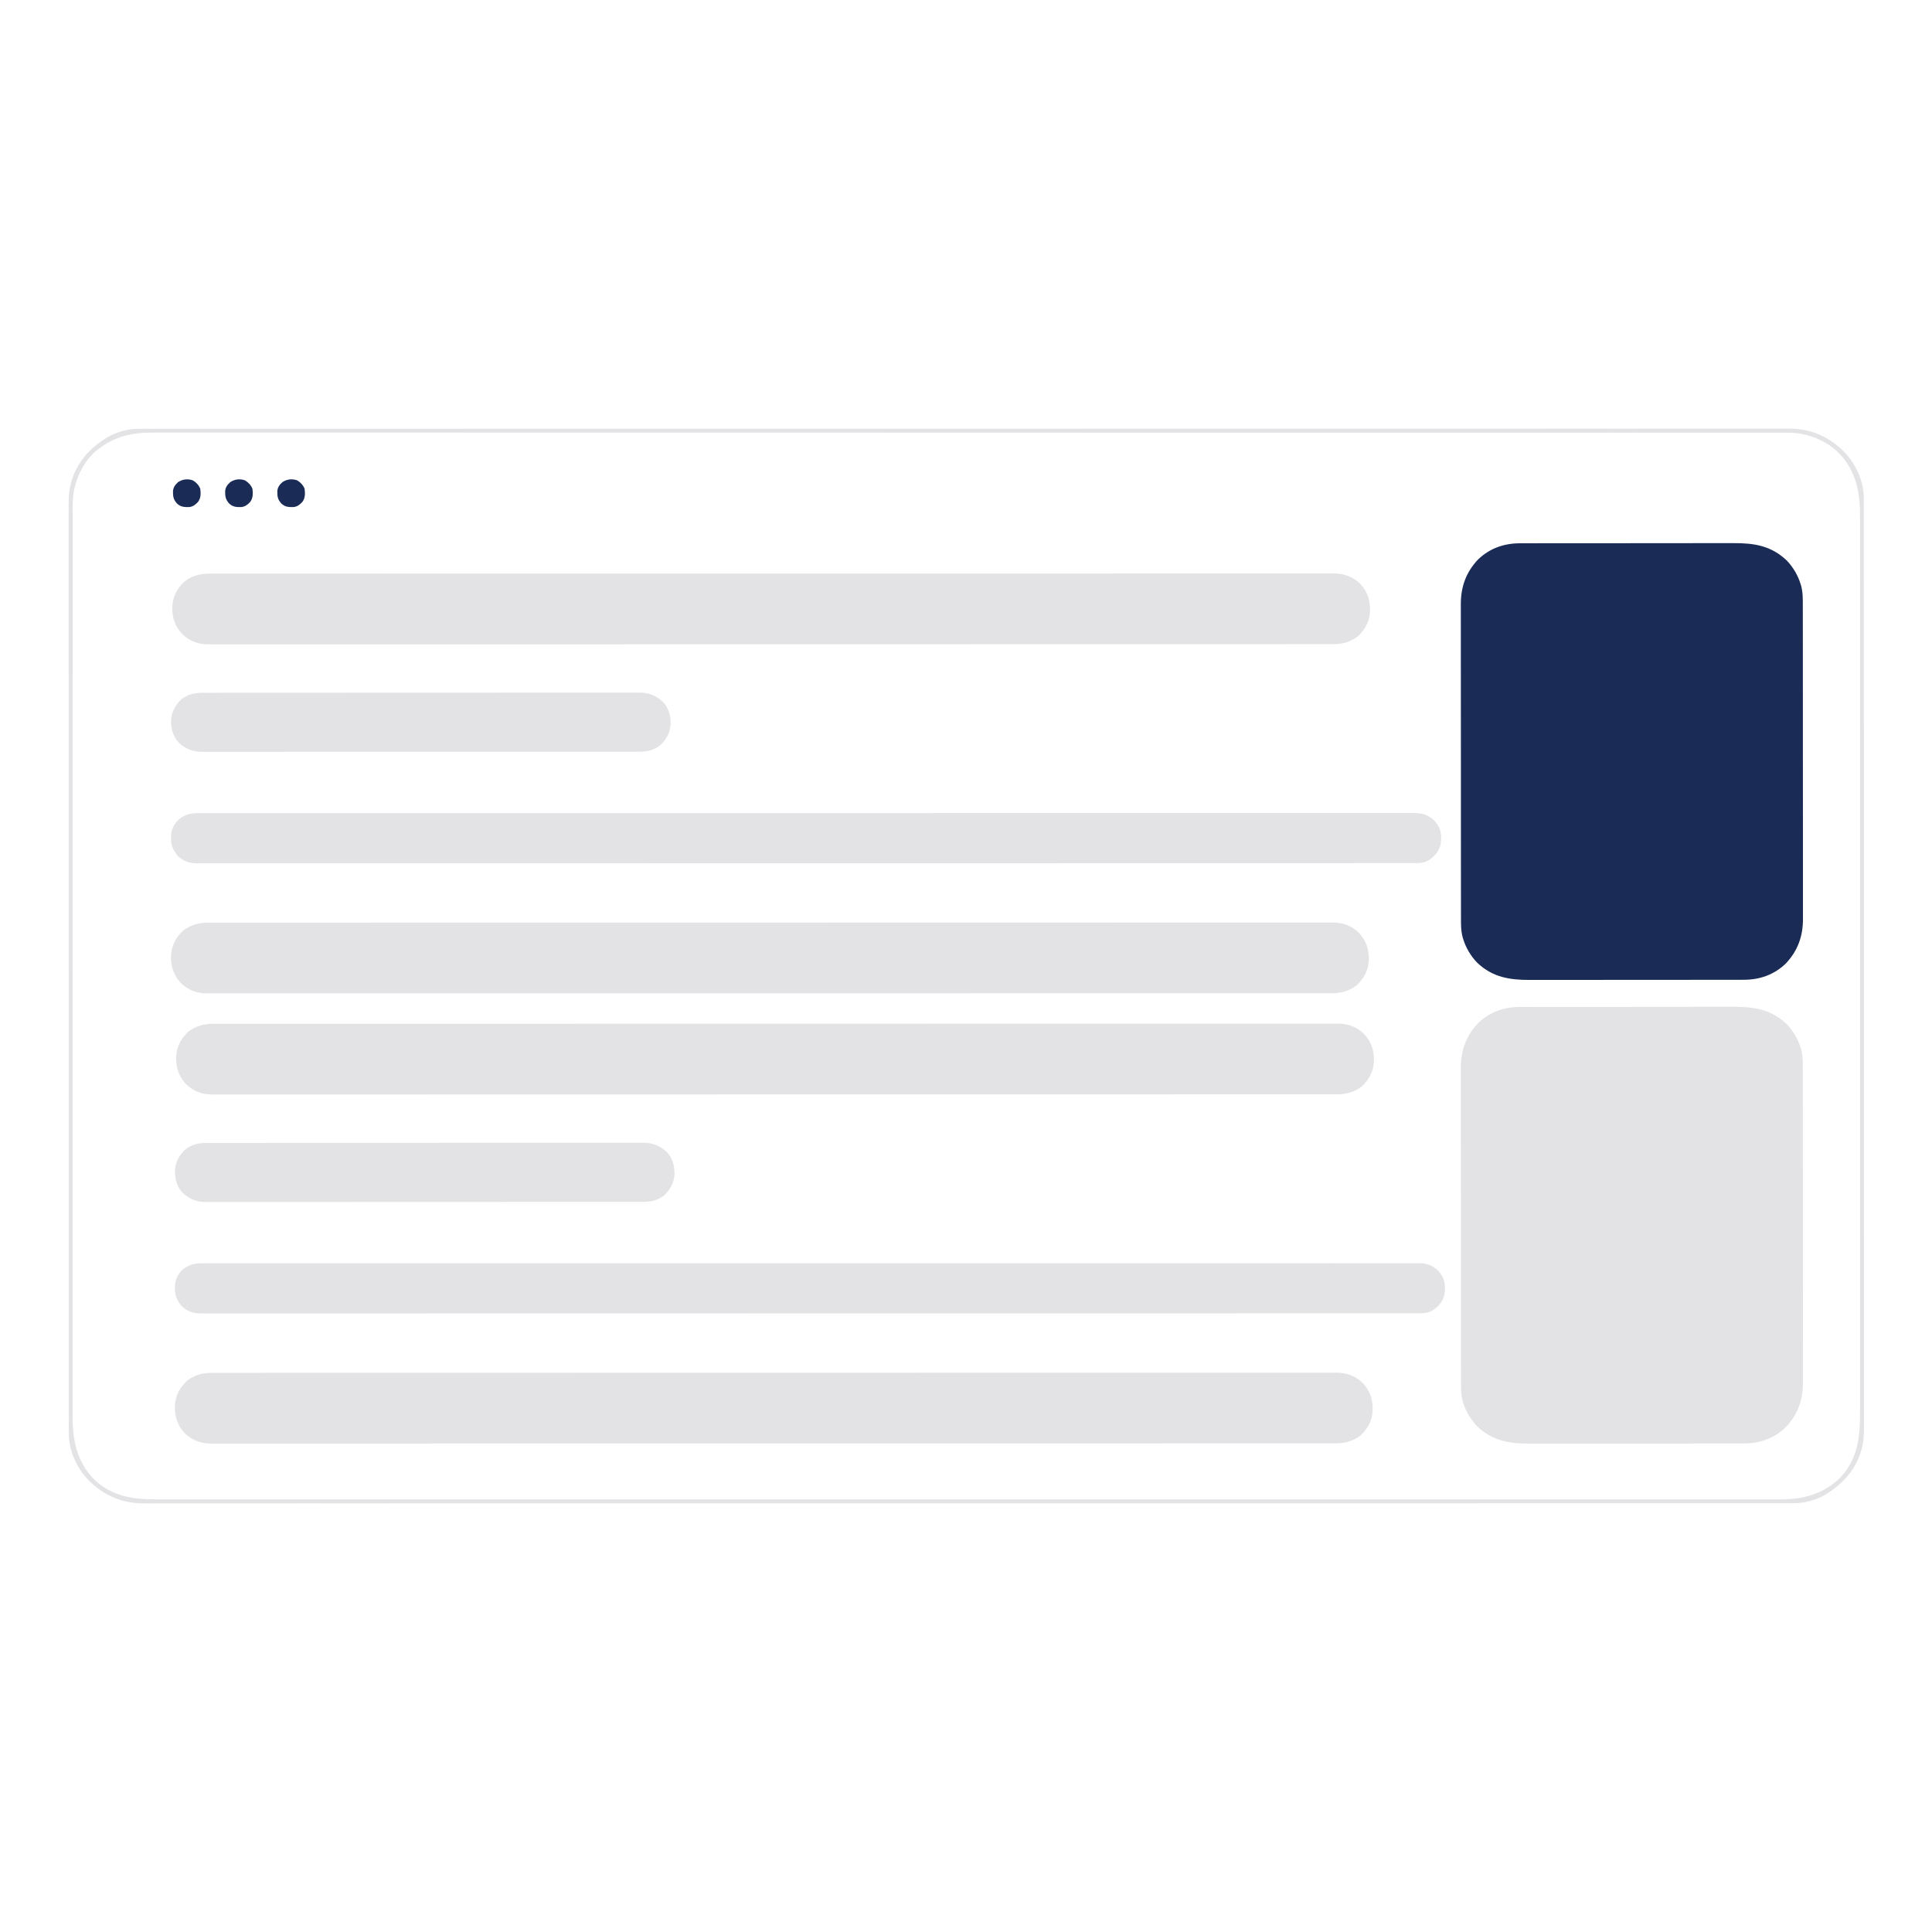<?xml version="1.0" encoding="UTF-8"?>
<svg version="1.1" xmlns="http://www.w3.org/2000/svg" width="3000" height="3000">
<path d="M0 0 C1.557 -0.005 3.114 -0.011 4.671 -0.018 C8.914 -0.035 13.158 -0.033 17.402 -0.027 C21.992 -0.024 26.583 -0.039 31.173 -0.051 C40.154 -0.072 49.135 -0.077 58.116 -0.075 C65.422 -0.074 72.727 -0.078 80.033 -0.085 C82.141 -0.087 84.25 -0.089 86.359 -0.091 C87.409 -0.092 88.459 -0.093 89.54 -0.094 C109.373 -0.113 129.206 -0.112 149.038 -0.105 C167.151 -0.1 185.262 -0.121 203.375 -0.154 C222.003 -0.188 240.632 -0.203 259.261 -0.198 C269.707 -0.196 280.153 -0.201 290.599 -0.226 C299.494 -0.247 308.388 -0.25 317.284 -0.232 C321.815 -0.223 326.345 -0.221 330.876 -0.242 C363.227 -0.381 389.518 3.727 413.769 26.828 C423.63 37.218 431.033 49.694 435.214 63.394 C435.468 64.216 435.721 65.037 435.982 65.883 C438.829 76.471 438.639 86.869 438.609 97.761 C438.614 99.924 438.62 102.087 438.627 104.25 C438.643 110.17 438.641 116.09 438.636 122.01 C438.633 128.404 438.648 134.798 438.66 141.192 C438.681 153.711 438.685 166.229 438.684 178.747 C438.682 188.926 438.686 199.105 438.694 209.284 C438.695 210.748 438.696 212.212 438.697 213.677 C438.697 214.404 438.698 215.131 438.698 215.88 C438.699 216.608 438.699 217.337 438.7 218.087 C438.7 218.817 438.701 219.546 438.701 220.298 C438.716 240.809 438.724 261.321 438.72 281.832 C438.719 282.605 438.719 283.378 438.719 284.174 C438.718 288.089 438.717 292.005 438.716 295.921 C438.716 296.699 438.716 297.476 438.716 298.277 C438.715 299.85 438.715 301.423 438.715 302.995 C438.709 327.454 438.724 351.912 438.756 376.371 C438.792 403.878 438.812 431.386 438.807 458.893 C438.806 461.83 438.806 464.766 438.805 467.702 C438.805 468.425 438.805 469.148 438.805 469.893 C438.804 480.781 438.816 491.668 438.835 502.555 C438.856 514.947 438.859 527.339 438.84 539.731 C438.831 546.048 438.83 552.365 438.851 558.682 C438.869 564.476 438.865 570.269 438.842 576.063 C438.838 578.148 438.842 580.234 438.856 582.319 C439.024 609.954 430.946 632.83 411.781 652.949 C393.578 670.225 371.281 677.887 346.428 677.789 C344.872 677.794 343.315 677.8 341.758 677.807 C337.514 677.824 333.27 677.821 329.027 677.816 C324.436 677.813 319.846 677.828 315.255 677.84 C306.274 677.861 297.293 677.866 288.312 677.864 C281.007 677.862 273.701 677.866 266.396 677.874 C264.287 677.876 262.178 677.878 260.069 677.88 C259.02 677.881 257.97 677.882 256.888 677.883 C237.055 677.902 217.223 677.901 197.39 677.894 C179.278 677.889 161.166 677.909 143.054 677.943 C124.425 677.976 105.796 677.991 87.168 677.987 C76.722 677.985 66.276 677.99 55.83 678.015 C46.935 678.036 38.04 678.039 29.145 678.02 C24.614 678.011 20.083 678.01 15.552 678.031 C-16.799 678.169 -43.09 674.062 -67.34 650.961 C-77.202 640.571 -84.604 628.095 -88.786 614.394 C-89.039 613.573 -89.293 612.752 -89.554 611.905 C-92.401 601.317 -92.211 590.92 -92.18 580.028 C-92.185 577.865 -92.191 575.702 -92.199 573.538 C-92.215 567.619 -92.213 561.699 -92.207 555.779 C-92.205 549.385 -92.219 542.991 -92.231 536.596 C-92.252 524.078 -92.257 511.56 -92.255 499.042 C-92.254 488.863 -92.258 478.684 -92.265 468.505 C-92.266 467.041 -92.267 465.576 -92.268 464.112 C-92.269 463.385 -92.269 462.658 -92.27 461.909 C-92.27 461.18 -92.271 460.452 -92.271 459.702 C-92.272 458.972 -92.272 458.242 -92.273 457.491 C-92.288 436.979 -92.296 416.468 -92.291 395.957 C-92.291 395.184 -92.291 394.411 -92.291 393.615 C-92.29 389.699 -92.289 385.784 -92.288 381.868 C-92.288 381.09 -92.288 380.313 -92.287 379.511 C-92.287 377.939 -92.287 376.366 -92.286 374.794 C-92.28 350.335 -92.296 325.876 -92.328 301.418 C-92.364 273.91 -92.383 246.403 -92.378 218.896 C-92.378 215.959 -92.377 213.023 -92.377 210.086 C-92.377 209.363 -92.377 208.64 -92.377 207.896 C-92.375 197.008 -92.387 186.121 -92.406 175.234 C-92.427 162.842 -92.431 150.45 -92.412 138.058 C-92.403 131.741 -92.401 125.424 -92.422 119.106 C-92.441 113.313 -92.436 107.52 -92.414 101.726 C-92.409 99.64 -92.414 97.555 -92.427 95.47 C-92.596 67.835 -84.518 44.959 -65.352 24.84 C-47.15 7.564 -24.853 -0.098 0 0 Z " fill="#E3E3E6" transform="translate(2360.786,1563.606)"/>
<path d="M0 0 C1.557 -0.005 3.114 -0.011 4.671 -0.018 C8.914 -0.035 13.158 -0.033 17.402 -0.027 C21.992 -0.024 26.583 -0.039 31.173 -0.051 C40.154 -0.072 49.135 -0.077 58.116 -0.075 C65.422 -0.074 72.727 -0.078 80.033 -0.085 C82.141 -0.087 84.25 -0.089 86.359 -0.091 C87.409 -0.092 88.459 -0.093 89.54 -0.094 C109.373 -0.113 129.206 -0.112 149.038 -0.105 C167.151 -0.1 185.262 -0.121 203.375 -0.154 C222.003 -0.188 240.632 -0.203 259.261 -0.198 C269.707 -0.196 280.153 -0.201 290.599 -0.226 C299.494 -0.247 308.388 -0.25 317.284 -0.232 C321.815 -0.223 326.345 -0.221 330.876 -0.242 C363.227 -0.381 389.518 3.727 413.769 26.828 C423.63 37.218 431.033 49.694 435.214 63.394 C435.468 64.216 435.721 65.037 435.982 65.883 C438.829 76.471 438.639 86.869 438.609 97.761 C438.614 99.924 438.62 102.087 438.627 104.25 C438.643 110.17 438.641 116.09 438.636 122.01 C438.633 128.404 438.648 134.798 438.66 141.192 C438.681 153.711 438.685 166.229 438.684 178.747 C438.682 188.926 438.686 199.105 438.694 209.284 C438.695 210.748 438.696 212.212 438.697 213.677 C438.697 214.404 438.698 215.131 438.698 215.88 C438.699 216.608 438.699 217.337 438.7 218.087 C438.7 218.817 438.701 219.546 438.701 220.298 C438.716 240.809 438.724 261.321 438.72 281.832 C438.719 282.605 438.719 283.378 438.719 284.174 C438.718 288.089 438.717 292.005 438.716 295.921 C438.716 296.699 438.716 297.476 438.716 298.277 C438.715 299.85 438.715 301.423 438.715 302.995 C438.709 327.454 438.724 351.912 438.756 376.371 C438.792 403.878 438.812 431.386 438.807 458.893 C438.806 461.83 438.806 464.766 438.805 467.702 C438.805 468.425 438.805 469.148 438.805 469.893 C438.804 480.781 438.816 491.668 438.835 502.555 C438.856 514.947 438.859 527.339 438.84 539.731 C438.831 546.048 438.83 552.365 438.851 558.682 C438.869 564.476 438.865 570.269 438.842 576.063 C438.838 578.148 438.842 580.234 438.856 582.319 C439.024 609.954 430.946 632.83 411.781 652.949 C393.578 670.225 371.281 677.887 346.428 677.789 C344.872 677.794 343.315 677.8 341.758 677.807 C337.514 677.824 333.27 677.821 329.027 677.816 C324.436 677.813 319.846 677.828 315.255 677.84 C306.274 677.861 297.293 677.866 288.312 677.864 C281.007 677.862 273.701 677.866 266.396 677.874 C264.287 677.876 262.178 677.878 260.069 677.88 C259.02 677.881 257.97 677.882 256.888 677.883 C237.055 677.902 217.223 677.901 197.39 677.894 C179.278 677.889 161.166 677.909 143.054 677.943 C124.425 677.976 105.796 677.991 87.168 677.987 C76.722 677.985 66.276 677.99 55.83 678.015 C46.935 678.036 38.04 678.039 29.145 678.02 C24.614 678.011 20.083 678.01 15.552 678.031 C-16.799 678.169 -43.09 674.062 -67.34 650.961 C-77.202 640.571 -84.604 628.095 -88.786 614.394 C-89.039 613.573 -89.293 612.752 -89.554 611.905 C-92.401 601.317 -92.211 590.92 -92.18 580.028 C-92.185 577.865 -92.191 575.702 -92.199 573.538 C-92.215 567.619 -92.213 561.699 -92.207 555.779 C-92.205 549.385 -92.219 542.991 -92.231 536.596 C-92.252 524.078 -92.257 511.56 -92.255 499.042 C-92.254 488.863 -92.258 478.684 -92.265 468.505 C-92.266 467.041 -92.267 465.576 -92.268 464.112 C-92.269 463.385 -92.269 462.658 -92.27 461.909 C-92.27 461.18 -92.271 460.452 -92.271 459.702 C-92.272 458.972 -92.272 458.242 -92.273 457.491 C-92.288 436.979 -92.296 416.468 -92.291 395.957 C-92.291 395.184 -92.291 394.411 -92.291 393.615 C-92.29 389.699 -92.289 385.784 -92.288 381.868 C-92.288 381.09 -92.288 380.313 -92.287 379.511 C-92.287 377.939 -92.287 376.366 -92.286 374.794 C-92.28 350.335 -92.296 325.876 -92.328 301.418 C-92.364 273.91 -92.383 246.403 -92.378 218.896 C-92.378 215.959 -92.377 213.023 -92.377 210.086 C-92.377 209.363 -92.377 208.64 -92.377 207.896 C-92.375 197.008 -92.387 186.121 -92.406 175.234 C-92.427 162.842 -92.431 150.45 -92.412 138.058 C-92.403 131.741 -92.401 125.424 -92.422 119.106 C-92.441 113.313 -92.436 107.52 -92.414 101.726 C-92.409 99.64 -92.414 97.555 -92.427 95.47 C-92.596 67.835 -84.518 44.959 -65.352 24.84 C-47.15 7.564 -24.853 -0.098 0 0 Z " fill="#1A2B56" transform="translate(2360.786,843.606)"/>
<path d="M0 0 C1.856 -0.005 1.856 -0.005 3.749 -0.009 C7.187 -0.016 10.625 -0.013 14.063 -0.007 C17.815 -0.002 21.568 -0.009 25.321 -0.015 C31.924 -0.023 38.528 -0.024 45.132 -0.019 C55.018 -0.013 64.904 -0.019 74.79 -0.026 C91.638 -0.039 108.486 -0.041 125.334 -0.039 C142.413 -0.037 159.491 -0.039 176.57 -0.046 C177.648 -0.047 178.726 -0.047 179.836 -0.048 C184.226 -0.05 188.616 -0.052 193.006 -0.054 C238.828 -0.074 284.65 -0.08 330.472 -0.081 C335.406 -0.081 340.34 -0.081 345.274 -0.082 C346.498 -0.082 347.723 -0.082 348.984 -0.082 C376.101 -0.082 403.219 -0.087 430.336 -0.092 C441.498 -0.094 452.66 -0.096 463.822 -0.098 C465.672 -0.098 465.672 -0.098 467.559 -0.099 C538.242 -0.111 608.926 -0.119 679.609 -0.119 C682.255 -0.118 684.901 -0.118 687.547 -0.118 C699.493 -0.118 711.439 -0.118 723.385 -0.118 C728.713 -0.118 734.04 -0.118 739.367 -0.118 C742.033 -0.118 744.7 -0.118 747.366 -0.118 C810.315 -0.117 873.263 -0.119 936.211 -0.138 C936.874 -0.138 937.536 -0.139 938.219 -0.139 C958.926 -0.145 979.632 -0.152 1000.339 -0.159 C1021.585 -0.166 1042.832 -0.173 1064.078 -0.179 C1065.387 -0.18 1066.695 -0.18 1068.043 -0.18 C1108.352 -0.193 1148.661 -0.2 1188.97 -0.203 C1190.235 -0.203 1191.5 -0.203 1192.804 -0.203 C1220.577 -0.205 1248.35 -0.205 1276.124 -0.205 C1286.061 -0.205 1295.998 -0.204 1305.936 -0.204 C1308.408 -0.204 1310.88 -0.204 1313.353 -0.204 C1352.77 -0.204 1392.187 -0.215 1431.604 -0.233 C1471.297 -0.25 1510.99 -0.254 1550.684 -0.241 C1556.166 -0.239 1561.648 -0.238 1567.13 -0.236 C1568.205 -0.236 1569.28 -0.235 1570.387 -0.235 C1587.419 -0.23 1604.451 -0.239 1621.483 -0.253 C1638.222 -0.267 1654.96 -0.267 1671.699 -0.251 C1681.518 -0.242 1691.337 -0.244 1701.156 -0.263 C1707.674 -0.274 1714.193 -0.27 1720.711 -0.255 C1724.408 -0.247 1728.105 -0.245 1731.802 -0.261 C1735.778 -0.277 1739.754 -0.263 1743.73 -0.246 C1745.429 -0.261 1745.429 -0.261 1747.163 -0.276 C1761.963 -0.143 1775.882 5.082 1786.491 15.503 C1798.078 27.75 1802.328 40.818 1802.149 57.51 C1801.612 73.362 1795.085 85.949 1783.69 96.89 C1771.876 106.16 1759.164 109.565 1744.357 109.506 C1743.12 109.509 1741.883 109.512 1740.608 109.515 C1737.17 109.522 1733.732 109.519 1730.294 109.513 C1726.542 109.508 1722.789 109.515 1719.036 109.521 C1712.433 109.529 1705.829 109.53 1699.225 109.525 C1689.339 109.519 1679.453 109.525 1669.567 109.532 C1652.719 109.545 1635.871 109.547 1619.023 109.545 C1601.944 109.543 1584.866 109.545 1567.787 109.552 C1566.709 109.553 1565.631 109.553 1564.521 109.554 C1560.131 109.556 1555.741 109.558 1551.351 109.56 C1505.529 109.58 1459.707 109.586 1413.885 109.587 C1408.951 109.587 1404.017 109.587 1399.083 109.588 C1397.859 109.588 1396.634 109.588 1395.373 109.588 C1368.256 109.588 1341.138 109.593 1314.021 109.598 C1302.859 109.6 1291.697 109.602 1280.535 109.604 C1278.685 109.604 1278.685 109.604 1276.798 109.605 C1206.115 109.617 1135.431 109.625 1064.748 109.625 C1062.102 109.624 1059.456 109.624 1056.81 109.624 C1044.864 109.624 1032.918 109.624 1020.972 109.624 C1015.644 109.624 1010.317 109.624 1004.99 109.624 C1002.323 109.624 999.657 109.624 996.991 109.624 C934.042 109.623 871.094 109.625 808.146 109.644 C807.483 109.644 806.821 109.645 806.138 109.645 C785.431 109.651 764.725 109.658 744.018 109.665 C722.772 109.672 701.525 109.679 680.279 109.685 C678.97 109.686 677.662 109.686 676.314 109.686 C636.005 109.699 595.696 109.706 555.387 109.709 C554.122 109.709 552.857 109.709 551.553 109.709 C523.78 109.711 496.007 109.711 468.233 109.711 C458.296 109.711 448.359 109.71 438.421 109.71 C435.949 109.71 433.477 109.71 431.004 109.71 C391.587 109.71 352.17 109.721 312.753 109.739 C273.06 109.756 233.367 109.76 193.673 109.747 C188.191 109.745 182.709 109.744 177.227 109.742 C176.152 109.742 175.077 109.741 173.97 109.741 C156.938 109.736 139.906 109.745 122.874 109.759 C106.135 109.773 89.397 109.773 72.658 109.757 C62.839 109.748 53.02 109.75 43.201 109.769 C36.683 109.78 30.164 109.776 23.646 109.761 C19.949 109.753 16.252 109.751 12.555 109.767 C8.579 109.783 4.603 109.769 0.627 109.752 C-1.072 109.767 -1.072 109.767 -2.806 109.782 C-17.606 109.649 -31.525 104.424 -42.134 94.003 C-53.721 81.756 -57.971 68.688 -57.792 51.996 C-57.255 36.144 -50.728 23.557 -39.333 12.616 C-27.519 3.346 -14.807 -0.059 0 0 Z " fill="#E3E3E6" transform="translate(329.322,2131.747)"/>
<path d="M0 0 C1.856 -0.005 1.856 -0.005 3.749 -0.009 C7.187 -0.016 10.625 -0.013 14.063 -0.007 C17.815 -0.002 21.568 -0.009 25.321 -0.015 C31.924 -0.023 38.528 -0.024 45.132 -0.019 C55.018 -0.013 64.904 -0.019 74.79 -0.026 C91.638 -0.039 108.486 -0.041 125.334 -0.039 C142.413 -0.037 159.491 -0.039 176.57 -0.046 C177.648 -0.047 178.726 -0.047 179.836 -0.048 C184.226 -0.05 188.616 -0.052 193.006 -0.054 C238.828 -0.074 284.65 -0.08 330.472 -0.081 C335.406 -0.081 340.34 -0.081 345.274 -0.082 C346.498 -0.082 347.723 -0.082 348.984 -0.082 C376.101 -0.082 403.219 -0.087 430.336 -0.092 C441.498 -0.094 452.66 -0.096 463.822 -0.098 C465.672 -0.098 465.672 -0.098 467.559 -0.099 C538.242 -0.111 608.926 -0.119 679.609 -0.119 C682.255 -0.118 684.901 -0.118 687.547 -0.118 C699.493 -0.118 711.439 -0.118 723.385 -0.118 C728.713 -0.118 734.04 -0.118 739.367 -0.118 C742.033 -0.118 744.7 -0.118 747.366 -0.118 C810.315 -0.117 873.263 -0.119 936.211 -0.138 C936.874 -0.138 937.536 -0.139 938.219 -0.139 C958.926 -0.145 979.632 -0.152 1000.339 -0.159 C1021.585 -0.166 1042.832 -0.173 1064.078 -0.179 C1065.387 -0.18 1066.695 -0.18 1068.043 -0.18 C1108.352 -0.193 1148.661 -0.2 1188.97 -0.203 C1190.235 -0.203 1191.5 -0.203 1192.804 -0.203 C1220.577 -0.205 1248.35 -0.205 1276.124 -0.205 C1286.061 -0.205 1295.998 -0.204 1305.936 -0.204 C1308.408 -0.204 1310.88 -0.204 1313.353 -0.204 C1352.77 -0.204 1392.187 -0.215 1431.604 -0.233 C1471.297 -0.25 1510.99 -0.254 1550.684 -0.241 C1556.166 -0.239 1561.648 -0.238 1567.13 -0.236 C1568.205 -0.236 1569.28 -0.235 1570.387 -0.235 C1587.419 -0.23 1604.451 -0.239 1621.483 -0.253 C1638.222 -0.267 1654.96 -0.267 1671.699 -0.251 C1681.518 -0.242 1691.337 -0.244 1701.156 -0.263 C1707.674 -0.274 1714.193 -0.27 1720.711 -0.255 C1724.408 -0.247 1728.105 -0.245 1731.802 -0.261 C1735.778 -0.277 1739.754 -0.263 1743.73 -0.246 C1745.429 -0.261 1745.429 -0.261 1747.163 -0.276 C1761.963 -0.143 1775.882 5.082 1786.491 15.503 C1798.078 27.75 1802.328 40.818 1802.149 57.51 C1801.612 73.362 1795.085 85.949 1783.69 96.89 C1771.876 106.16 1759.164 109.565 1744.357 109.506 C1743.12 109.509 1741.883 109.512 1740.608 109.515 C1737.17 109.522 1733.732 109.519 1730.294 109.513 C1726.542 109.508 1722.789 109.515 1719.036 109.521 C1712.433 109.529 1705.829 109.53 1699.225 109.525 C1689.339 109.519 1679.453 109.525 1669.567 109.532 C1652.719 109.545 1635.871 109.547 1619.023 109.545 C1601.944 109.543 1584.866 109.545 1567.787 109.552 C1566.709 109.553 1565.631 109.553 1564.521 109.554 C1560.131 109.556 1555.741 109.558 1551.351 109.56 C1505.529 109.58 1459.707 109.586 1413.885 109.587 C1408.951 109.587 1404.017 109.587 1399.083 109.588 C1397.859 109.588 1396.634 109.588 1395.373 109.588 C1368.256 109.588 1341.138 109.593 1314.021 109.598 C1302.859 109.6 1291.697 109.602 1280.535 109.604 C1278.685 109.604 1278.685 109.604 1276.798 109.605 C1206.115 109.617 1135.431 109.625 1064.748 109.625 C1062.102 109.624 1059.456 109.624 1056.81 109.624 C1044.864 109.624 1032.918 109.624 1020.972 109.624 C1015.644 109.624 1010.317 109.624 1004.99 109.624 C1002.323 109.624 999.657 109.624 996.991 109.624 C934.042 109.623 871.094 109.625 808.146 109.644 C807.483 109.644 806.821 109.645 806.138 109.645 C785.431 109.651 764.725 109.658 744.018 109.665 C722.772 109.672 701.525 109.679 680.279 109.685 C678.97 109.686 677.662 109.686 676.314 109.686 C636.005 109.699 595.696 109.706 555.387 109.709 C554.122 109.709 552.857 109.709 551.553 109.709 C523.78 109.711 496.007 109.711 468.233 109.711 C458.296 109.711 448.359 109.71 438.421 109.71 C435.949 109.71 433.477 109.71 431.004 109.71 C391.587 109.71 352.17 109.721 312.753 109.739 C273.06 109.756 233.367 109.76 193.673 109.747 C188.191 109.745 182.709 109.744 177.227 109.742 C176.152 109.742 175.077 109.741 173.97 109.741 C156.938 109.736 139.906 109.745 122.874 109.759 C106.135 109.773 89.397 109.773 72.658 109.757 C62.839 109.748 53.02 109.75 43.201 109.769 C36.683 109.78 30.164 109.776 23.646 109.761 C19.949 109.753 16.252 109.751 12.555 109.767 C8.579 109.783 4.603 109.769 0.627 109.752 C-1.072 109.767 -1.072 109.767 -2.806 109.782 C-17.606 109.649 -31.525 104.424 -42.134 94.003 C-53.721 81.756 -57.971 68.688 -57.792 51.996 C-57.255 36.144 -50.728 23.557 -39.333 12.616 C-27.519 3.346 -14.807 -0.059 0 0 Z " fill="#E3E3E6" transform="translate(331.322,1589.747)"/>
<path d="M0 0 C1.856 -0.005 1.856 -0.005 3.749 -0.009 C7.187 -0.016 10.625 -0.013 14.063 -0.007 C17.815 -0.002 21.568 -0.009 25.321 -0.015 C31.924 -0.023 38.528 -0.024 45.132 -0.019 C55.018 -0.013 64.904 -0.019 74.79 -0.026 C91.638 -0.039 108.486 -0.041 125.334 -0.039 C142.413 -0.037 159.491 -0.039 176.57 -0.046 C177.648 -0.047 178.726 -0.047 179.836 -0.048 C184.226 -0.05 188.616 -0.052 193.006 -0.054 C238.828 -0.074 284.65 -0.08 330.472 -0.081 C335.406 -0.081 340.34 -0.081 345.274 -0.082 C346.498 -0.082 347.723 -0.082 348.984 -0.082 C376.101 -0.082 403.219 -0.087 430.336 -0.092 C441.498 -0.094 452.66 -0.096 463.822 -0.098 C465.672 -0.098 465.672 -0.098 467.559 -0.099 C538.242 -0.111 608.926 -0.119 679.609 -0.119 C682.255 -0.118 684.901 -0.118 687.547 -0.118 C699.493 -0.118 711.439 -0.118 723.385 -0.118 C728.713 -0.118 734.04 -0.118 739.367 -0.118 C742.033 -0.118 744.7 -0.118 747.366 -0.118 C810.315 -0.117 873.263 -0.119 936.211 -0.138 C936.874 -0.138 937.536 -0.139 938.219 -0.139 C958.926 -0.145 979.632 -0.152 1000.339 -0.159 C1021.585 -0.166 1042.832 -0.173 1064.078 -0.179 C1065.387 -0.18 1066.695 -0.18 1068.043 -0.18 C1108.352 -0.193 1148.661 -0.2 1188.97 -0.203 C1190.235 -0.203 1191.5 -0.203 1192.804 -0.203 C1220.577 -0.205 1248.35 -0.205 1276.124 -0.205 C1286.061 -0.205 1295.998 -0.204 1305.936 -0.204 C1308.408 -0.204 1310.88 -0.204 1313.353 -0.204 C1352.77 -0.204 1392.187 -0.215 1431.604 -0.233 C1471.297 -0.25 1510.99 -0.254 1550.684 -0.241 C1556.166 -0.239 1561.648 -0.238 1567.13 -0.236 C1568.205 -0.236 1569.28 -0.235 1570.387 -0.235 C1587.419 -0.23 1604.451 -0.239 1621.483 -0.253 C1638.222 -0.267 1654.96 -0.267 1671.699 -0.251 C1681.518 -0.242 1691.337 -0.244 1701.156 -0.263 C1707.674 -0.274 1714.193 -0.27 1720.711 -0.255 C1724.408 -0.247 1728.105 -0.245 1731.802 -0.261 C1735.778 -0.277 1739.754 -0.263 1743.73 -0.246 C1745.429 -0.261 1745.429 -0.261 1747.163 -0.276 C1761.963 -0.143 1775.882 5.082 1786.491 15.503 C1798.078 27.75 1802.328 40.818 1802.149 57.51 C1801.612 73.362 1795.085 85.949 1783.69 96.89 C1771.876 106.16 1759.164 109.565 1744.357 109.506 C1743.12 109.509 1741.883 109.512 1740.608 109.515 C1737.17 109.522 1733.732 109.519 1730.294 109.513 C1726.542 109.508 1722.789 109.515 1719.036 109.521 C1712.433 109.529 1705.829 109.53 1699.225 109.525 C1689.339 109.519 1679.453 109.525 1669.567 109.532 C1652.719 109.545 1635.871 109.547 1619.023 109.545 C1601.944 109.543 1584.866 109.545 1567.787 109.552 C1566.709 109.553 1565.631 109.553 1564.521 109.554 C1560.131 109.556 1555.741 109.558 1551.351 109.56 C1505.529 109.58 1459.707 109.586 1413.885 109.587 C1408.951 109.587 1404.017 109.587 1399.083 109.588 C1397.859 109.588 1396.634 109.588 1395.373 109.588 C1368.256 109.588 1341.138 109.593 1314.021 109.598 C1302.859 109.6 1291.697 109.602 1280.535 109.604 C1278.685 109.604 1278.685 109.604 1276.798 109.605 C1206.115 109.617 1135.431 109.625 1064.748 109.625 C1062.102 109.624 1059.456 109.624 1056.81 109.624 C1044.864 109.624 1032.918 109.624 1020.972 109.624 C1015.644 109.624 1010.317 109.624 1004.99 109.624 C1002.323 109.624 999.657 109.624 996.991 109.624 C934.042 109.623 871.094 109.625 808.146 109.644 C807.483 109.644 806.821 109.645 806.138 109.645 C785.431 109.651 764.725 109.658 744.018 109.665 C722.772 109.672 701.525 109.679 680.279 109.685 C678.97 109.686 677.662 109.686 676.314 109.686 C636.005 109.699 595.696 109.706 555.387 109.709 C554.122 109.709 552.857 109.709 551.553 109.709 C523.78 109.711 496.007 109.711 468.233 109.711 C458.296 109.711 448.359 109.71 438.421 109.71 C435.949 109.71 433.477 109.71 431.004 109.71 C391.587 109.71 352.17 109.721 312.753 109.739 C273.06 109.756 233.367 109.76 193.673 109.747 C188.191 109.745 182.709 109.744 177.227 109.742 C176.152 109.742 175.077 109.741 173.97 109.741 C156.938 109.736 139.906 109.745 122.874 109.759 C106.135 109.773 89.397 109.773 72.658 109.757 C62.839 109.748 53.02 109.75 43.201 109.769 C36.683 109.78 30.164 109.776 23.646 109.761 C19.949 109.753 16.252 109.751 12.555 109.767 C8.579 109.783 4.603 109.769 0.627 109.752 C-1.072 109.767 -1.072 109.767 -2.806 109.782 C-17.606 109.649 -31.525 104.424 -42.134 94.003 C-53.721 81.756 -57.971 68.688 -57.792 51.996 C-57.255 36.144 -50.728 23.557 -39.333 12.616 C-27.519 3.346 -14.807 -0.059 0 0 Z " fill="#E3E3E6" transform="translate(323.322,1432.747)"/>
<path d="M0 0 C1.856 -0.005 1.856 -0.005 3.749 -0.009 C7.187 -0.016 10.625 -0.013 14.063 -0.007 C17.815 -0.002 21.568 -0.009 25.321 -0.015 C31.924 -0.023 38.528 -0.024 45.132 -0.019 C55.018 -0.013 64.904 -0.019 74.79 -0.026 C91.638 -0.039 108.486 -0.041 125.334 -0.039 C142.413 -0.037 159.491 -0.039 176.57 -0.046 C177.648 -0.047 178.726 -0.047 179.836 -0.048 C184.226 -0.05 188.616 -0.052 193.006 -0.054 C238.828 -0.074 284.65 -0.08 330.472 -0.081 C335.406 -0.081 340.34 -0.081 345.274 -0.082 C346.498 -0.082 347.723 -0.082 348.984 -0.082 C376.101 -0.082 403.219 -0.087 430.336 -0.092 C441.498 -0.094 452.66 -0.096 463.822 -0.098 C465.672 -0.098 465.672 -0.098 467.559 -0.099 C538.242 -0.111 608.926 -0.119 679.609 -0.119 C682.255 -0.118 684.901 -0.118 687.547 -0.118 C699.493 -0.118 711.439 -0.118 723.385 -0.118 C728.713 -0.118 734.04 -0.118 739.367 -0.118 C742.033 -0.118 744.7 -0.118 747.366 -0.118 C810.315 -0.117 873.263 -0.119 936.211 -0.138 C936.874 -0.138 937.536 -0.139 938.219 -0.139 C958.926 -0.145 979.632 -0.152 1000.339 -0.159 C1021.585 -0.166 1042.832 -0.173 1064.078 -0.179 C1065.387 -0.18 1066.695 -0.18 1068.043 -0.18 C1108.352 -0.193 1148.661 -0.2 1188.97 -0.203 C1190.235 -0.203 1191.5 -0.203 1192.804 -0.203 C1220.577 -0.205 1248.35 -0.205 1276.124 -0.205 C1286.061 -0.205 1295.998 -0.204 1305.936 -0.204 C1308.408 -0.204 1310.88 -0.204 1313.353 -0.204 C1352.77 -0.204 1392.187 -0.215 1431.604 -0.233 C1471.297 -0.25 1510.99 -0.254 1550.684 -0.241 C1556.166 -0.239 1561.648 -0.238 1567.13 -0.236 C1568.205 -0.236 1569.28 -0.235 1570.387 -0.235 C1587.419 -0.23 1604.451 -0.239 1621.483 -0.253 C1638.222 -0.267 1654.96 -0.267 1671.699 -0.251 C1681.518 -0.242 1691.337 -0.244 1701.156 -0.263 C1707.674 -0.274 1714.193 -0.27 1720.711 -0.255 C1724.408 -0.247 1728.105 -0.245 1731.802 -0.261 C1735.778 -0.277 1739.754 -0.263 1743.73 -0.246 C1745.429 -0.261 1745.429 -0.261 1747.163 -0.276 C1761.963 -0.143 1775.882 5.082 1786.491 15.503 C1798.078 27.75 1802.328 40.818 1802.149 57.51 C1801.612 73.362 1795.085 85.949 1783.69 96.89 C1771.876 106.16 1759.164 109.565 1744.357 109.506 C1743.12 109.509 1741.883 109.512 1740.608 109.515 C1737.17 109.522 1733.732 109.519 1730.294 109.513 C1726.542 109.508 1722.789 109.515 1719.036 109.521 C1712.433 109.529 1705.829 109.53 1699.225 109.525 C1689.339 109.519 1679.453 109.525 1669.567 109.532 C1652.719 109.545 1635.871 109.547 1619.023 109.545 C1601.944 109.543 1584.866 109.545 1567.787 109.552 C1566.709 109.553 1565.631 109.553 1564.521 109.554 C1560.131 109.556 1555.741 109.558 1551.351 109.56 C1505.529 109.58 1459.707 109.586 1413.885 109.587 C1408.951 109.587 1404.017 109.587 1399.083 109.588 C1397.859 109.588 1396.634 109.588 1395.373 109.588 C1368.256 109.588 1341.138 109.593 1314.021 109.598 C1302.859 109.6 1291.697 109.602 1280.535 109.604 C1278.685 109.604 1278.685 109.604 1276.798 109.605 C1206.115 109.617 1135.431 109.625 1064.748 109.625 C1062.102 109.624 1059.456 109.624 1056.81 109.624 C1044.864 109.624 1032.918 109.624 1020.972 109.624 C1015.644 109.624 1010.317 109.624 1004.99 109.624 C1002.323 109.624 999.657 109.624 996.991 109.624 C934.042 109.623 871.094 109.625 808.146 109.644 C807.483 109.644 806.821 109.645 806.138 109.645 C785.431 109.651 764.725 109.658 744.018 109.665 C722.772 109.672 701.525 109.679 680.279 109.685 C678.97 109.686 677.662 109.686 676.314 109.686 C636.005 109.699 595.696 109.706 555.387 109.709 C554.122 109.709 552.857 109.709 551.553 109.709 C523.78 109.711 496.007 109.711 468.233 109.711 C458.296 109.711 448.359 109.71 438.421 109.71 C435.949 109.71 433.477 109.71 431.004 109.71 C391.587 109.71 352.17 109.721 312.753 109.739 C273.06 109.756 233.367 109.76 193.673 109.747 C188.191 109.745 182.709 109.744 177.227 109.742 C176.152 109.742 175.077 109.741 173.97 109.741 C156.938 109.736 139.906 109.745 122.874 109.759 C106.135 109.773 89.397 109.773 72.658 109.757 C62.839 109.748 53.02 109.75 43.201 109.769 C36.683 109.78 30.164 109.776 23.646 109.761 C19.949 109.753 16.252 109.751 12.555 109.767 C8.579 109.783 4.603 109.769 0.627 109.752 C-1.072 109.767 -1.072 109.767 -2.806 109.782 C-17.606 109.649 -31.525 104.424 -42.134 94.003 C-53.721 81.756 -57.971 68.688 -57.792 51.996 C-57.255 36.144 -50.728 23.557 -39.333 12.616 C-27.519 3.346 -14.807 -0.059 0 0 Z " fill="#E3E3E6" transform="translate(325.322,890.747)"/>
<path d="M0 0 C1.351 -0.003 2.701 -0.008 4.052 -0.013 C7.767 -0.025 11.481 -0.018 15.196 -0.008 C19.251 0 23.306 -0.01 27.362 -0.017 C34.497 -0.028 41.633 -0.028 48.769 -0.02 C59.451 -0.009 70.133 -0.015 80.816 -0.024 C99.021 -0.04 117.226 -0.041 135.431 -0.034 C153.884 -0.028 172.338 -0.027 190.791 -0.035 C191.956 -0.036 193.121 -0.036 194.321 -0.037 C199.065 -0.039 203.808 -0.041 208.552 -0.043 C256.734 -0.064 304.916 -0.066 353.098 -0.061 C359.758 -0.06 366.418 -0.059 373.078 -0.059 C373.74 -0.059 374.401 -0.059 375.082 -0.058 C405.716 -0.055 436.35 -0.058 466.985 -0.063 C470.326 -0.063 473.667 -0.064 477.008 -0.064 C482.371 -0.065 487.734 -0.066 493.097 -0.067 C493.762 -0.067 494.427 -0.067 495.112 -0.067 C498.475 -0.067 501.838 -0.068 505.201 -0.068 C536.585 -0.073 567.969 -0.076 599.354 -0.079 C600.379 -0.079 600.379 -0.079 601.426 -0.079 C645.718 -0.082 690.009 -0.081 734.301 -0.076 C735.73 -0.076 737.159 -0.076 738.588 -0.076 C754.362 -0.074 770.136 -0.073 785.91 -0.071 C786.978 -0.071 786.978 -0.071 788.068 -0.071 C790.226 -0.07 792.385 -0.07 794.544 -0.07 C795.256 -0.07 795.969 -0.07 796.703 -0.07 C800.304 -0.069 803.904 -0.069 807.505 -0.068 C879.134 -0.06 950.763 -0.058 1078.678 -0.089 C1102.357 -0.095 1126.035 -0.101 1149.714 -0.107 C1150.774 -0.107 1150.774 -0.107 1151.856 -0.107 C1196.123 -0.118 1240.389 -0.124 1284.656 -0.124 C1285.339 -0.124 1286.023 -0.124 1286.727 -0.124 C1317.422 -0.125 1348.117 -0.124 1378.813 -0.121 C1389.548 -0.121 1400.284 -0.12 1411.02 -0.119 C1413.69 -0.119 1416.361 -0.119 1419.032 -0.119 C1449.667 -0.117 1480.301 -0.118 1510.936 -0.127 C1511.597 -0.127 1512.258 -0.128 1512.938 -0.128 C1524.228 -0.131 1535.518 -0.135 1546.807 -0.139 C1590.885 -0.153 1634.962 -0.153 1679.039 -0.135 C1683.769 -0.134 1688.499 -0.132 1693.229 -0.13 C1694.39 -0.13 1695.55 -0.129 1696.746 -0.129 C1715.152 -0.123 1733.558 -0.13 1751.964 -0.142 C1770.047 -0.154 1788.131 -0.152 1806.214 -0.135 C1816.826 -0.125 1827.437 -0.127 1838.048 -0.144 C1845.089 -0.154 1852.129 -0.15 1859.17 -0.134 C1863.165 -0.126 1867.16 -0.123 1871.156 -0.139 C1874.783 -0.153 1878.411 -0.148 1882.038 -0.129 C1883.946 -0.123 1885.855 -0.137 1887.763 -0.152 C1899.619 -0.052 1908.992 3.116 1917.641 11.377 C1919.977 13.884 1921.869 16.447 1923.641 19.377 C1924.262 20.398 1924.262 20.398 1924.895 21.44 C1929.408 30.497 1929.086 42.281 1926.794 51.955 C1922.706 62.763 1915.103 70.565 1904.641 75.377 C1897.997 77.852 1891.561 77.656 1884.531 77.63 C1883.183 77.632 1881.835 77.636 1880.487 77.639 C1876.77 77.648 1873.053 77.643 1869.337 77.637 C1865.282 77.633 1861.228 77.64 1857.174 77.645 C1850.038 77.653 1842.901 77.654 1835.764 77.65 C1825.08 77.643 1814.396 77.649 1803.712 77.656 C1785.505 77.669 1767.298 77.672 1749.091 77.669 C1730.633 77.667 1712.175 77.669 1693.718 77.677 C1691.971 77.677 1691.971 77.677 1690.188 77.678 C1685.445 77.68 1680.702 77.682 1675.958 77.684 C1626.44 77.704 1576.922 77.71 1527.404 77.711 C1522.74 77.711 1518.075 77.712 1513.411 77.712 C1512.075 77.712 1510.739 77.712 1509.403 77.712 C1479.432 77.713 1449.461 77.717 1419.49 77.722 C1412.802 77.723 1406.114 77.724 1399.426 77.725 C1398.431 77.726 1398.431 77.726 1397.415 77.726 C1393.385 77.726 1389.356 77.727 1385.326 77.728 C1383.308 77.728 1381.289 77.728 1379.27 77.729 C1347.884 77.734 1316.498 77.738 1285.111 77.742 C1284.086 77.742 1284.086 77.742 1283.039 77.742 C1239.456 77.747 1195.872 77.749 1152.289 77.749 C1150.145 77.749 1148.002 77.749 1145.859 77.749 C1130.801 77.748 1115.743 77.748 1100.685 77.748 C1096.367 77.748 1092.05 77.748 1087.732 77.748 C1084.131 77.748 1080.529 77.748 1076.928 77.748 C1008.904 77.747 940.88 77.75 872.856 77.768 C872.14 77.769 871.423 77.769 870.686 77.769 C848.308 77.775 825.931 77.782 803.554 77.789 C780.594 77.796 757.633 77.803 734.673 77.809 C733.966 77.81 733.259 77.81 732.53 77.81 C688.26 77.823 643.989 77.831 599.719 77.833 C598.693 77.833 598.693 77.833 597.647 77.833 C567.622 77.835 537.597 77.836 507.573 77.835 C495.494 77.835 483.415 77.835 471.336 77.835 C469.334 77.835 467.331 77.835 465.328 77.835 C434.69 77.834 404.051 77.837 373.413 77.849 C372.421 77.849 372.421 77.849 371.41 77.849 C360.119 77.854 348.827 77.858 337.536 77.863 C294.644 77.88 251.751 77.885 208.859 77.871 C202.936 77.87 197.013 77.868 191.091 77.866 C189.93 77.866 188.769 77.866 187.573 77.865 C169.164 77.861 150.755 77.869 132.346 77.884 C114.259 77.897 96.172 77.897 78.085 77.881 C67.472 77.872 56.859 77.875 46.246 77.893 C39.204 77.904 32.162 77.901 25.12 77.885 C21.124 77.877 17.128 77.875 13.132 77.891 C9.504 77.905 5.876 77.901 2.248 77.882 C0.339 77.877 -1.57 77.891 -3.479 77.906 C-15.191 77.808 -24.918 74.738 -33.359 66.377 C-40.452 57.917 -43.937 50.038 -43.796 39.002 C-43.784 37.747 -43.784 37.747 -43.771 36.466 C-43.481 25.854 -39.776 18.007 -32.359 10.377 C-22.239 1.748 -13.06 -0.075 0 0 Z " fill="#E3E3E6" transform="translate(315.359,1961.623)"/>
<path d="M0 0 C1.351 -0.003 2.701 -0.008 4.052 -0.013 C7.767 -0.025 11.481 -0.018 15.196 -0.008 C19.251 0 23.306 -0.01 27.362 -0.017 C34.497 -0.028 41.633 -0.028 48.769 -0.02 C59.451 -0.009 70.133 -0.015 80.816 -0.024 C99.021 -0.04 117.226 -0.041 135.431 -0.034 C153.884 -0.028 172.338 -0.027 190.791 -0.035 C191.956 -0.036 193.121 -0.036 194.321 -0.037 C199.065 -0.039 203.808 -0.041 208.552 -0.043 C256.734 -0.064 304.916 -0.066 353.098 -0.061 C359.758 -0.06 366.418 -0.059 373.078 -0.059 C373.74 -0.059 374.401 -0.059 375.082 -0.058 C405.716 -0.055 436.35 -0.058 466.985 -0.063 C470.326 -0.063 473.667 -0.064 477.008 -0.064 C482.371 -0.065 487.734 -0.066 493.097 -0.067 C493.762 -0.067 494.427 -0.067 495.112 -0.067 C498.475 -0.067 501.838 -0.068 505.201 -0.068 C536.585 -0.073 567.969 -0.076 599.354 -0.079 C600.379 -0.079 600.379 -0.079 601.426 -0.079 C645.718 -0.082 690.009 -0.081 734.301 -0.076 C735.73 -0.076 737.159 -0.076 738.588 -0.076 C754.362 -0.074 770.136 -0.073 785.91 -0.071 C786.978 -0.071 786.978 -0.071 788.068 -0.071 C790.226 -0.07 792.385 -0.07 794.544 -0.07 C795.256 -0.07 795.969 -0.07 796.703 -0.07 C800.304 -0.069 803.904 -0.069 807.505 -0.068 C879.134 -0.06 950.763 -0.058 1078.678 -0.089 C1102.357 -0.095 1126.035 -0.101 1149.714 -0.107 C1150.774 -0.107 1150.774 -0.107 1151.856 -0.107 C1196.123 -0.118 1240.389 -0.124 1284.656 -0.124 C1285.339 -0.124 1286.023 -0.124 1286.727 -0.124 C1317.422 -0.125 1348.117 -0.124 1378.813 -0.121 C1389.548 -0.121 1400.284 -0.12 1411.02 -0.119 C1413.69 -0.119 1416.361 -0.119 1419.032 -0.119 C1449.667 -0.117 1480.301 -0.118 1510.936 -0.127 C1511.597 -0.127 1512.258 -0.128 1512.938 -0.128 C1524.228 -0.131 1535.518 -0.135 1546.807 -0.139 C1590.885 -0.153 1634.962 -0.153 1679.039 -0.135 C1683.769 -0.134 1688.499 -0.132 1693.229 -0.13 C1694.39 -0.13 1695.55 -0.129 1696.746 -0.129 C1715.152 -0.123 1733.558 -0.13 1751.964 -0.142 C1770.047 -0.154 1788.131 -0.152 1806.214 -0.135 C1816.826 -0.125 1827.437 -0.127 1838.048 -0.144 C1845.089 -0.154 1852.129 -0.15 1859.17 -0.134 C1863.165 -0.126 1867.16 -0.123 1871.156 -0.139 C1874.783 -0.153 1878.411 -0.148 1882.038 -0.129 C1883.946 -0.123 1885.855 -0.137 1887.763 -0.152 C1899.619 -0.052 1908.992 3.116 1917.641 11.377 C1919.977 13.884 1921.869 16.447 1923.641 19.377 C1924.262 20.398 1924.262 20.398 1924.895 21.44 C1929.408 30.497 1929.086 42.281 1926.794 51.955 C1922.706 62.763 1915.103 70.565 1904.641 75.377 C1897.997 77.852 1891.561 77.656 1884.531 77.63 C1883.183 77.632 1881.835 77.636 1880.487 77.639 C1876.77 77.648 1873.053 77.643 1869.337 77.637 C1865.282 77.633 1861.228 77.64 1857.174 77.645 C1850.038 77.653 1842.901 77.654 1835.764 77.65 C1825.08 77.643 1814.396 77.649 1803.712 77.656 C1785.505 77.669 1767.298 77.672 1749.091 77.669 C1730.633 77.667 1712.175 77.669 1693.718 77.677 C1691.971 77.677 1691.971 77.677 1690.188 77.678 C1685.445 77.68 1680.702 77.682 1675.958 77.684 C1626.44 77.704 1576.922 77.71 1527.404 77.711 C1522.74 77.711 1518.075 77.712 1513.411 77.712 C1512.075 77.712 1510.739 77.712 1509.403 77.712 C1479.432 77.713 1449.461 77.717 1419.49 77.722 C1412.802 77.723 1406.114 77.724 1399.426 77.725 C1398.431 77.726 1398.431 77.726 1397.415 77.726 C1393.385 77.726 1389.356 77.727 1385.326 77.728 C1383.308 77.728 1381.289 77.728 1379.27 77.729 C1347.884 77.734 1316.498 77.738 1285.111 77.742 C1284.086 77.742 1284.086 77.742 1283.039 77.742 C1239.456 77.747 1195.872 77.749 1152.289 77.749 C1150.145 77.749 1148.002 77.749 1145.859 77.749 C1130.801 77.748 1115.743 77.748 1100.685 77.748 C1096.367 77.748 1092.05 77.748 1087.732 77.748 C1084.131 77.748 1080.529 77.748 1076.928 77.748 C1008.904 77.747 940.88 77.75 872.856 77.768 C872.14 77.769 871.423 77.769 870.686 77.769 C848.308 77.775 825.931 77.782 803.554 77.789 C780.594 77.796 757.633 77.803 734.673 77.809 C733.966 77.81 733.259 77.81 732.53 77.81 C688.26 77.823 643.989 77.831 599.719 77.833 C598.693 77.833 598.693 77.833 597.647 77.833 C567.622 77.835 537.597 77.836 507.573 77.835 C495.494 77.835 483.415 77.835 471.336 77.835 C469.334 77.835 467.331 77.835 465.328 77.835 C434.69 77.834 404.051 77.837 373.413 77.849 C372.421 77.849 372.421 77.849 371.41 77.849 C360.119 77.854 348.827 77.858 337.536 77.863 C294.644 77.88 251.751 77.885 208.859 77.871 C202.936 77.87 197.013 77.868 191.091 77.866 C189.93 77.866 188.769 77.866 187.573 77.865 C169.164 77.861 150.755 77.869 132.346 77.884 C114.259 77.897 96.172 77.897 78.085 77.881 C67.472 77.872 56.859 77.875 46.246 77.893 C39.204 77.904 32.162 77.901 25.12 77.885 C21.124 77.877 17.128 77.875 13.132 77.891 C9.504 77.905 5.876 77.901 2.248 77.882 C0.339 77.877 -1.57 77.891 -3.479 77.906 C-15.191 77.808 -24.918 74.738 -33.359 66.377 C-40.452 57.917 -43.937 50.038 -43.796 39.002 C-43.784 37.747 -43.784 37.747 -43.771 36.466 C-43.481 25.854 -39.776 18.007 -32.359 10.377 C-22.239 1.748 -13.06 -0.075 0 0 Z " fill="#E3E3E6" transform="translate(309.359,1262.623)"/>
<path d="M0 0 C1.778 -0.005 1.778 -0.005 3.592 -0.011 C6.88 -0.018 10.168 -0.017 13.455 -0.012 C17.033 -0.009 20.611 -0.017 24.189 -0.024 C30.459 -0.034 36.729 -0.037 42.999 -0.035 C52.324 -0.032 61.648 -0.04 70.972 -0.051 C88.594 -0.07 106.216 -0.076 123.838 -0.077 C137.446 -0.078 151.055 -0.082 164.663 -0.088 C168.58 -0.09 172.497 -0.092 176.413 -0.094 C177.387 -0.094 178.361 -0.094 179.364 -0.095 C206.754 -0.107 234.144 -0.115 261.534 -0.114 C263.083 -0.114 263.083 -0.114 264.663 -0.114 C269.898 -0.114 275.132 -0.114 280.367 -0.114 C281.926 -0.114 281.926 -0.114 283.517 -0.113 C285.619 -0.113 287.722 -0.113 289.824 -0.113 C322.532 -0.112 355.241 -0.127 387.949 -0.154 C424.694 -0.185 461.439 -0.202 498.184 -0.2 C502.102 -0.2 506.02 -0.2 509.938 -0.2 C510.903 -0.2 511.868 -0.2 512.862 -0.2 C528.387 -0.2 543.912 -0.213 559.437 -0.23 C575.041 -0.247 590.645 -0.249 606.249 -0.236 C615.518 -0.228 624.786 -0.232 634.055 -0.252 C640.25 -0.264 646.444 -0.261 652.639 -0.247 C656.166 -0.239 659.694 -0.237 663.221 -0.254 C667.028 -0.268 670.834 -0.257 674.642 -0.241 C675.727 -0.25 676.812 -0.26 677.929 -0.271 C691.916 -0.141 703.072 4.56 713.323 13.882 C722.232 23.147 725.553 35.151 725.501 47.695 C725.183 61.2 719.099 72.161 709.471 81.402 C699.165 89.588 688.013 91.562 675.271 91.515 C673.493 91.52 673.493 91.52 671.678 91.525 C668.391 91.533 665.103 91.532 661.815 91.527 C658.237 91.523 654.659 91.532 651.081 91.538 C644.811 91.549 638.541 91.552 632.271 91.55 C622.947 91.546 613.623 91.555 604.299 91.565 C586.677 91.585 569.055 91.59 551.433 91.591 C537.825 91.592 524.216 91.596 510.607 91.603 C506.691 91.605 502.774 91.606 498.857 91.608 C497.884 91.609 496.91 91.609 495.907 91.609 C468.517 91.622 441.127 91.63 413.737 91.629 C412.188 91.629 412.188 91.629 410.607 91.629 C405.373 91.629 400.138 91.628 394.904 91.628 C393.345 91.628 393.345 91.628 391.754 91.628 C389.651 91.628 387.549 91.628 385.447 91.628 C352.738 91.627 320.03 91.642 287.322 91.669 C250.577 91.7 213.832 91.717 177.087 91.715 C173.169 91.715 169.251 91.715 165.333 91.715 C164.368 91.715 163.403 91.715 162.409 91.715 C146.884 91.715 131.359 91.727 115.833 91.745 C100.23 91.761 84.626 91.763 69.022 91.75 C59.753 91.743 50.485 91.747 41.216 91.766 C35.021 91.778 28.826 91.776 22.632 91.761 C19.104 91.753 15.577 91.752 12.05 91.768 C8.243 91.782 4.436 91.772 0.629 91.755 C-0.456 91.765 -1.541 91.775 -2.659 91.785 C-16.645 91.656 -27.801 86.955 -38.052 77.632 C-46.961 68.367 -50.282 56.364 -50.23 43.82 C-49.913 30.315 -43.828 19.353 -34.201 10.113 C-23.894 1.926 -12.742 -0.048 0 0 Z " fill="#E3E3E6" transform="translate(321.865,1774.743)"/>
<path d="M0 0 C1.778 -0.005 1.778 -0.005 3.592 -0.011 C6.88 -0.018 10.168 -0.017 13.455 -0.012 C17.033 -0.009 20.611 -0.017 24.189 -0.024 C30.459 -0.034 36.729 -0.037 42.999 -0.035 C52.324 -0.032 61.648 -0.04 70.972 -0.051 C88.594 -0.07 106.216 -0.076 123.838 -0.077 C137.446 -0.078 151.055 -0.082 164.663 -0.088 C168.58 -0.09 172.497 -0.092 176.413 -0.094 C177.387 -0.094 178.361 -0.094 179.364 -0.095 C206.754 -0.107 234.144 -0.115 261.534 -0.114 C263.083 -0.114 263.083 -0.114 264.663 -0.114 C269.898 -0.114 275.132 -0.114 280.367 -0.114 C281.926 -0.114 281.926 -0.114 283.517 -0.113 C285.619 -0.113 287.722 -0.113 289.824 -0.113 C322.532 -0.112 355.241 -0.127 387.949 -0.154 C424.694 -0.185 461.439 -0.202 498.184 -0.2 C502.102 -0.2 506.02 -0.2 509.938 -0.2 C510.903 -0.2 511.868 -0.2 512.862 -0.2 C528.387 -0.2 543.912 -0.213 559.437 -0.23 C575.041 -0.247 590.645 -0.249 606.249 -0.236 C615.518 -0.228 624.786 -0.232 634.055 -0.252 C640.25 -0.264 646.444 -0.261 652.639 -0.247 C656.166 -0.239 659.694 -0.237 663.221 -0.254 C667.028 -0.268 670.834 -0.257 674.642 -0.241 C675.727 -0.25 676.812 -0.26 677.929 -0.271 C691.916 -0.141 703.072 4.56 713.323 13.882 C722.232 23.147 725.553 35.151 725.501 47.695 C725.183 61.2 719.099 72.161 709.471 81.402 C699.165 89.588 688.013 91.562 675.271 91.515 C673.493 91.52 673.493 91.52 671.678 91.525 C668.391 91.533 665.103 91.532 661.815 91.527 C658.237 91.523 654.659 91.532 651.081 91.538 C644.811 91.549 638.541 91.552 632.271 91.55 C622.947 91.546 613.623 91.555 604.299 91.565 C586.677 91.585 569.055 91.59 551.433 91.591 C537.825 91.592 524.216 91.596 510.607 91.603 C506.691 91.605 502.774 91.606 498.857 91.608 C497.884 91.609 496.91 91.609 495.907 91.609 C468.517 91.622 441.127 91.63 413.737 91.629 C412.188 91.629 412.188 91.629 410.607 91.629 C405.373 91.629 400.138 91.628 394.904 91.628 C393.345 91.628 393.345 91.628 391.754 91.628 C389.651 91.628 387.549 91.628 385.447 91.628 C352.738 91.627 320.03 91.642 287.322 91.669 C250.577 91.7 213.832 91.717 177.087 91.715 C173.169 91.715 169.251 91.715 165.333 91.715 C164.368 91.715 163.403 91.715 162.409 91.715 C146.884 91.715 131.359 91.727 115.833 91.745 C100.23 91.761 84.626 91.763 69.022 91.75 C59.753 91.743 50.485 91.747 41.216 91.766 C35.021 91.778 28.826 91.776 22.632 91.761 C19.104 91.753 15.577 91.752 12.05 91.768 C8.243 91.782 4.436 91.772 0.629 91.755 C-0.456 91.765 -1.541 91.775 -2.659 91.785 C-16.645 91.656 -27.801 86.955 -38.052 77.632 C-46.961 68.367 -50.282 56.364 -50.23 43.82 C-49.913 30.315 -43.828 19.353 -34.201 10.113 C-23.894 1.926 -12.742 -0.048 0 0 Z " fill="#E3E3E6" transform="translate(315.865,1075.743)"/>
<path d="M0 0 C1.119 -0.002 1.119 -0.002 2.261 -0.004 C4.764 -0.008 7.266 -0.005 9.769 -0.002 C11.591 -0.003 13.412 -0.004 15.234 -0.007 C20.268 -0.011 25.303 -0.009 30.337 -0.006 C35.824 -0.005 41.31 -0.008 46.797 -0.012 C56.46 -0.016 66.122 -0.017 75.785 -0.016 C90.25 -0.014 104.716 -0.017 119.181 -0.022 C143.831 -0.03 168.481 -0.033 193.132 -0.033 C218.123 -0.034 243.115 -0.037 268.107 -0.042 C269.699 -0.042 271.292 -0.043 272.884 -0.043 C279.305 -0.044 285.726 -0.046 292.147 -0.047 C362.796 -0.062 433.445 -0.069 504.094 -0.073 C505.435 -0.073 505.435 -0.073 506.802 -0.074 C511.323 -0.074 515.844 -0.074 520.364 -0.074 C558.233 -0.077 596.101 -0.081 633.969 -0.084 C652.101 -0.086 670.233 -0.088 688.366 -0.09 C689.267 -0.09 690.169 -0.09 691.098 -0.09 C734.501 -0.095 777.903 -0.099 821.305 -0.102 C822.694 -0.102 822.694 -0.102 824.111 -0.102 C883.119 -0.107 942.126 -0.11 1001.134 -0.111 C1005.972 -0.112 1010.811 -0.112 1015.649 -0.112 C1023.406 -0.112 1031.162 -0.112 1038.919 -0.112 C1040.361 -0.113 1040.361 -0.113 1041.832 -0.113 C1043.775 -0.113 1045.717 -0.113 1047.66 -0.113 C1061.288 -0.113 1074.915 -0.113 1088.542 -0.114 C1093.419 -0.114 1098.295 -0.114 1103.171 -0.114 C1195.271 -0.117 1287.372 -0.122 1379.472 -0.138 C1380.442 -0.138 1381.411 -0.139 1382.41 -0.139 C1412.705 -0.144 1443.001 -0.15 1473.296 -0.155 C1504.381 -0.161 1535.466 -0.167 1566.551 -0.172 C1567.986 -0.172 1567.986 -0.172 1569.451 -0.173 C1629.387 -0.183 1689.322 -0.19 1749.258 -0.193 C1750.183 -0.193 1751.109 -0.193 1752.063 -0.193 C1792.712 -0.195 1833.362 -0.196 1874.011 -0.197 C1890.364 -0.197 1906.717 -0.197 1923.07 -0.197 C1925.782 -0.197 1928.493 -0.198 1931.204 -0.198 C1972.686 -0.198 2014.167 -0.201 2055.648 -0.211 C2056.543 -0.211 2057.437 -0.211 2058.359 -0.212 C2072.753 -0.215 2087.146 -0.219 2101.54 -0.222 C2142.396 -0.233 2183.252 -0.241 2224.107 -0.239 C2225.351 -0.239 2225.351 -0.239 2226.619 -0.239 C2244.701 -0.239 2262.783 -0.237 2280.865 -0.234 C2288.077 -0.233 2295.288 -0.232 2302.5 -0.232 C2303.68 -0.231 2303.68 -0.231 2304.884 -0.231 C2329.84 -0.228 2354.797 -0.234 2379.754 -0.246 C2404.326 -0.257 2428.898 -0.26 2453.47 -0.249 C2468.518 -0.242 2483.565 -0.243 2498.613 -0.258 C2508.147 -0.267 2517.682 -0.264 2527.217 -0.253 C2532.627 -0.247 2538.038 -0.246 2543.448 -0.258 C2548.361 -0.269 2553.273 -0.266 2558.185 -0.252 C2559.944 -0.249 2561.702 -0.251 2563.461 -0.259 C2596.052 -0.399 2623.941 11.433 2647.329 34.126 C2666.365 53.097 2679.381 80.422 2679.463 107.517 C2679.461 108.465 2679.459 109.414 2679.456 110.391 C2679.459 111.931 2679.459 111.931 2679.461 113.502 C2679.466 116.958 2679.463 120.415 2679.46 123.872 C2679.462 126.379 2679.464 128.886 2679.466 131.393 C2679.471 136.871 2679.472 142.348 2679.471 147.825 C2679.469 156.024 2679.472 164.224 2679.477 172.424 C2679.485 186.398 2679.488 200.372 2679.488 214.346 C2679.489 228.511 2679.492 242.676 2679.497 256.841 C2679.497 257.735 2679.497 258.629 2679.498 259.55 C2679.499 263.192 2679.501 266.833 2679.502 270.474 C2679.518 313.6 2679.525 356.726 2679.529 399.851 C2679.532 421.322 2679.535 442.793 2679.539 464.265 C2679.552 533.125 2679.563 601.985 2679.566 670.845 C2679.566 674.136 2679.567 677.428 2679.567 680.719 C2679.567 687.321 2679.567 693.922 2679.568 700.523 C2679.568 708.252 2679.568 715.981 2679.569 723.71 C2679.569 725.922 2679.569 728.134 2679.569 730.346 C2679.573 801.396 2679.588 872.447 2679.611 943.498 C2679.628 994.547 2679.643 1045.597 2679.648 1096.647 C2679.648 1098.222 2679.648 1098.222 2679.648 1099.828 C2679.65 1122.871 2679.651 1145.914 2679.652 1168.958 C2679.652 1177.203 2679.652 1185.448 2679.652 1193.693 C2679.652 1195.745 2679.652 1197.796 2679.652 1199.847 C2679.653 1232.541 2679.663 1265.234 2679.678 1297.927 C2679.693 1330.855 2679.698 1363.783 2679.69 1396.71 C2679.688 1401.26 2679.687 1405.81 2679.686 1410.36 C2679.686 1411.252 2679.686 1412.144 2679.686 1413.063 C2679.683 1427.187 2679.69 1441.31 2679.702 1455.434 C2679.713 1469.321 2679.714 1483.209 2679.703 1497.096 C2679.697 1505.238 2679.699 1513.379 2679.713 1521.521 C2679.723 1527.567 2679.717 1533.612 2679.704 1539.658 C2679.702 1542.088 2679.705 1544.517 2679.713 1546.947 C2679.752 1559.378 2679.543 1571.06 2676.329 1583.126 C2676.041 1584.253 2676.041 1584.253 2675.747 1585.403 C2667.202 1616.514 2645.422 1640.05 2618.059 1656.036 C2604.037 1663.605 2587.618 1668.306 2571.658 1668.252 C2570.912 1668.254 2570.165 1668.255 2569.397 1668.257 C2566.894 1668.26 2564.391 1668.257 2561.889 1668.254 C2560.067 1668.255 2558.245 1668.257 2556.423 1668.259 C2551.389 1668.263 2546.355 1668.261 2541.321 1668.259 C2535.834 1668.257 2530.347 1668.261 2524.861 1668.264 C2515.198 1668.268 2505.535 1668.269 2495.873 1668.268 C2481.407 1668.266 2466.942 1668.269 2452.476 1668.274 C2427.826 1668.282 2403.176 1668.285 2378.526 1668.286 C2353.534 1668.286 2328.543 1668.289 2303.551 1668.294 C2301.958 1668.294 2300.366 1668.295 2298.773 1668.295 C2292.352 1668.296 2285.931 1668.298 2279.51 1668.299 C2208.861 1668.314 2138.213 1668.321 2067.564 1668.326 C2066.67 1668.326 2065.776 1668.326 2064.855 1668.326 C2060.335 1668.326 2055.814 1668.326 2051.293 1668.327 C2013.425 1668.329 1975.557 1668.333 1937.689 1668.337 C1919.557 1668.339 1901.424 1668.34 1883.292 1668.342 C1882.39 1668.342 1881.488 1668.342 1880.559 1668.342 C1837.157 1668.347 1793.755 1668.351 1750.352 1668.354 C1748.963 1668.354 1748.963 1668.354 1747.547 1668.354 C1688.539 1668.359 1629.531 1668.362 1570.524 1668.364 C1565.685 1668.364 1560.847 1668.364 1556.009 1668.364 C1548.252 1668.364 1540.495 1668.364 1532.738 1668.365 C1531.297 1668.365 1531.297 1668.365 1529.826 1668.365 C1527.883 1668.365 1525.94 1668.365 1523.998 1668.365 C1510.37 1668.365 1496.743 1668.366 1483.115 1668.366 C1478.239 1668.366 1473.363 1668.366 1468.487 1668.366 C1376.386 1668.369 1284.286 1668.374 1192.186 1668.39 C1191.216 1668.391 1190.246 1668.391 1189.247 1668.391 C1158.952 1668.396 1128.657 1668.402 1098.362 1668.407 C1067.277 1668.413 1036.192 1668.419 1005.107 1668.424 C1003.671 1668.425 1003.671 1668.425 1002.207 1668.425 C942.271 1668.435 882.335 1668.442 822.4 1668.445 C821.011 1668.445 821.011 1668.445 819.595 1668.445 C778.946 1668.447 738.296 1668.449 697.647 1668.449 C681.294 1668.449 664.941 1668.449 648.588 1668.45 C645.876 1668.45 643.165 1668.45 640.453 1668.45 C598.972 1668.45 557.491 1668.453 516.01 1668.463 C515.115 1668.463 514.22 1668.464 513.298 1668.464 C498.905 1668.467 484.512 1668.471 470.118 1668.475 C429.262 1668.485 388.406 1668.494 347.55 1668.492 C346.721 1668.492 345.892 1668.492 345.038 1668.492 C326.956 1668.491 308.874 1668.489 290.792 1668.486 C283.581 1668.485 276.369 1668.485 269.158 1668.484 C267.978 1668.484 267.978 1668.484 266.774 1668.483 C241.817 1668.48 216.861 1668.487 191.904 1668.498 C167.332 1668.51 142.76 1668.512 118.188 1668.501 C103.14 1668.494 88.093 1668.495 73.045 1668.51 C63.51 1668.519 53.976 1668.517 44.441 1668.505 C39.031 1668.499 33.62 1668.498 28.21 1668.51 C23.297 1668.521 18.385 1668.518 13.472 1668.504 C11.714 1668.501 9.956 1668.504 8.197 1668.512 C-24.395 1668.651 -52.283 1656.819 -75.671 1634.126 C-94.707 1615.155 -107.723 1587.83 -107.805 1560.735 C-107.803 1559.787 -107.801 1558.838 -107.799 1557.861 C-107.8 1556.835 -107.802 1555.808 -107.804 1554.75 C-107.808 1551.294 -107.805 1547.837 -107.803 1544.38 C-107.804 1541.873 -107.806 1539.366 -107.809 1536.859 C-107.813 1531.382 -107.815 1525.905 -107.813 1520.427 C-107.811 1512.228 -107.815 1504.028 -107.819 1495.829 C-107.827 1481.855 -107.83 1467.88 -107.831 1453.906 C-107.831 1439.741 -107.834 1425.576 -107.839 1411.411 C-107.84 1410.07 -107.84 1410.07 -107.84 1408.702 C-107.842 1405.061 -107.843 1401.419 -107.844 1397.778 C-107.861 1354.652 -107.867 1311.527 -107.872 1268.401 C-107.874 1246.93 -107.878 1225.459 -107.882 1203.988 C-107.894 1135.128 -107.905 1066.268 -107.909 997.408 C-107.909 994.116 -107.909 990.824 -107.909 987.533 C-107.909 980.932 -107.91 974.33 -107.91 967.729 C-107.91 960 -107.911 952.271 -107.911 944.542 C-107.911 942.33 -107.911 940.118 -107.912 937.906 C-107.915 866.856 -107.93 795.805 -107.954 724.755 C-107.97 673.705 -107.986 622.655 -107.99 571.605 C-107.99 570.555 -107.99 569.506 -107.991 568.424 C-107.993 545.381 -107.994 522.338 -107.994 499.294 C-107.994 491.049 -107.994 482.804 -107.995 474.559 C-107.995 472.507 -107.995 470.456 -107.995 468.405 C-107.996 435.712 -108.006 403.018 -108.02 370.325 C-108.035 337.397 -108.04 304.47 -108.032 271.542 C-108.031 266.992 -108.03 262.442 -108.029 257.892 C-108.029 257 -108.028 256.108 -108.028 255.189 C-108.025 241.066 -108.033 226.942 -108.044 212.818 C-108.056 198.931 -108.056 185.044 -108.045 171.156 C-108.039 163.015 -108.041 154.873 -108.055 146.731 C-108.065 140.685 -108.059 134.64 -108.047 128.594 C-108.044 126.164 -108.047 123.735 -108.055 121.305 C-108.095 108.874 -107.886 97.192 -104.671 85.126 C-104.383 83.999 -104.383 83.999 -104.089 82.849 C-95.544 51.738 -73.765 28.202 -46.402 12.216 C-32.379 4.648 -15.961 -0.054 0 0 Z M-62.671 32.126 C-63.454 32.741 -64.236 33.356 -65.042 33.989 C-82.54 48.555 -93.962 70.328 -98.984 92.251 C-99.143 92.942 -99.303 93.634 -99.467 94.346 C-102.49 108.7 -101.814 123.581 -101.8 138.162 C-101.801 140.627 -101.803 143.092 -101.805 145.557 C-101.809 150.924 -101.81 156.29 -101.807 161.657 C-101.804 169.69 -101.807 177.724 -101.811 185.758 C-101.817 199.452 -101.818 213.146 -101.817 226.841 C-101.816 240.716 -101.817 254.592 -101.821 268.467 C-101.821 269.344 -101.821 270.221 -101.822 271.124 C-101.823 274.695 -101.823 278.266 -101.824 281.837 C-101.835 319.082 -101.838 356.327 -101.838 393.571 C-101.838 397.58 -101.838 401.588 -101.838 405.596 C-101.838 406.591 -101.838 407.586 -101.838 408.611 C-101.839 430.656 -101.841 452.702 -101.844 474.748 C-101.845 483.827 -101.846 492.905 -101.847 501.984 C-101.847 502.987 -101.847 503.99 -101.847 505.024 C-101.853 562.505 -101.857 619.986 -101.857 677.467 C-101.857 679.618 -101.857 681.769 -101.857 683.92 C-101.857 693.632 -101.857 703.343 -101.857 713.055 C-101.857 717.385 -101.857 721.716 -101.857 726.047 C-101.856 728.214 -101.856 730.382 -101.856 732.549 C-101.856 801.09 -101.863 869.631 -101.877 938.172 C-101.88 955.442 -101.884 972.712 -101.887 989.981 C-101.887 991.044 -101.888 992.108 -101.888 993.203 C-101.894 1025.979 -101.898 1058.754 -101.899 1091.529 C-101.899 1092.558 -101.899 1093.587 -101.899 1094.648 C-101.9 1117.238 -101.9 1139.829 -101.9 1162.419 C-101.9 1170.503 -101.9 1178.586 -101.9 1186.669 C-101.9 1188.68 -101.9 1190.691 -101.9 1192.702 C-101.9 1224.738 -101.905 1256.775 -101.914 1288.811 C-101.923 1321.079 -101.925 1353.347 -101.918 1385.614 C-101.917 1390.075 -101.916 1394.536 -101.916 1398.997 C-101.916 1399.871 -101.915 1400.746 -101.915 1401.647 C-101.913 1415.481 -101.917 1429.315 -101.924 1443.15 C-101.931 1456.76 -101.931 1470.37 -101.923 1483.98 C-101.919 1491.954 -101.92 1499.928 -101.929 1507.902 C-101.935 1513.831 -101.931 1519.76 -101.923 1525.689 C-101.921 1528.066 -101.923 1530.443 -101.928 1532.82 C-102.008 1570.305 -95.607 1603.39 -68.671 1631.126 C-42.608 1656.417 -10.456 1662.302 24.33 1662.253 C26.139 1662.254 27.949 1662.255 29.758 1662.257 C34.73 1662.261 39.702 1662.259 44.673 1662.256 C50.103 1662.254 55.532 1662.257 60.961 1662.26 C70.513 1662.264 80.065 1662.264 89.617 1662.262 C103.917 1662.259 118.216 1662.262 132.516 1662.266 C156.886 1662.272 181.256 1662.273 205.626 1662.272 C230.329 1662.271 255.031 1662.272 279.733 1662.276 C281.308 1662.276 282.883 1662.276 284.458 1662.276 C290.809 1662.277 297.159 1662.278 303.51 1662.279 C321.412 1662.282 339.314 1662.284 357.216 1662.287 C358.036 1662.287 358.856 1662.287 359.702 1662.287 C406.361 1662.292 453.02 1662.293 499.679 1662.293 C506.812 1662.293 513.944 1662.293 521.077 1662.293 C522.865 1662.293 524.653 1662.293 526.44 1662.293 C566.559 1662.294 606.678 1662.296 646.796 1662.299 C655.749 1662.299 664.703 1662.3 673.656 1662.3 C674.989 1662.3 674.989 1662.3 676.349 1662.3 C681.744 1662.301 687.138 1662.301 692.533 1662.301 C695.236 1662.302 697.938 1662.302 700.64 1662.302 C742.659 1662.304 784.678 1662.307 826.697 1662.309 C827.612 1662.309 828.528 1662.309 829.471 1662.309 C887.814 1662.311 946.157 1662.312 1004.5 1662.312 C1007.369 1662.312 1010.238 1662.312 1013.107 1662.312 C1033.263 1662.312 1053.419 1662.312 1073.575 1662.312 C1079.354 1662.311 1085.133 1662.311 1090.913 1662.311 C1095.733 1662.311 1100.554 1662.311 1105.374 1662.311 C1196.425 1662.311 1287.476 1662.312 1378.527 1662.322 C1379.965 1662.322 1379.965 1662.322 1381.432 1662.322 C1411.383 1662.325 1441.335 1662.328 1471.287 1662.332 C1502.02 1662.335 1532.753 1662.339 1563.485 1662.342 C1564.432 1662.342 1565.378 1662.342 1566.353 1662.342 C1625.615 1662.349 1684.878 1662.353 1744.14 1662.354 C1745.513 1662.354 1745.513 1662.354 1746.914 1662.354 C1787.11 1662.355 1827.306 1662.355 1867.503 1662.355 C1883.674 1662.355 1899.845 1662.355 1916.016 1662.355 C1918.697 1662.355 1921.378 1662.355 1924.059 1662.355 C1965.071 1662.355 2006.082 1662.356 2047.094 1662.362 C2047.978 1662.362 2048.863 1662.362 2049.774 1662.362 C2064.001 1662.364 2078.228 1662.366 2092.454 1662.369 C2132.842 1662.375 2173.23 1662.38 2213.618 1662.378 C2214.438 1662.378 2215.257 1662.377 2216.102 1662.377 C2233.982 1662.376 2251.862 1662.375 2269.743 1662.373 C2276.874 1662.372 2284.005 1662.371 2291.136 1662.371 C2291.914 1662.371 2292.692 1662.37 2293.494 1662.37 C2318.161 1662.368 2342.829 1662.371 2367.497 1662.379 C2391.79 1662.386 2416.083 1662.387 2440.375 1662.379 C2455.248 1662.374 2470.121 1662.374 2484.994 1662.384 C2494.423 1662.389 2503.851 1662.388 2513.28 1662.38 C2518.627 1662.376 2523.974 1662.375 2529.321 1662.383 C2534.181 1662.39 2539.04 1662.388 2543.9 1662.378 C2545.635 1662.377 2547.37 1662.378 2549.105 1662.383 C2584.604 1662.486 2616.292 1654.411 2642.329 1629.126 C2669.557 1601.067 2673.66 1566.53 2673.581 1529.352 C2673.583 1526.88 2673.586 1524.408 2673.589 1521.936 C2673.595 1516.572 2673.595 1511.209 2673.59 1505.846 C2673.582 1497.817 2673.585 1489.789 2673.591 1481.76 C2673.6 1468.072 2673.6 1454.384 2673.594 1440.696 C2673.589 1426.833 2673.587 1412.97 2673.592 1399.107 C2673.592 1397.791 2673.592 1397.791 2673.592 1396.449 C2673.593 1392.877 2673.595 1389.305 2673.596 1385.733 C2673.606 1352.494 2673.607 1319.255 2673.601 1286.016 C2673.601 1284.54 2673.601 1284.54 2673.601 1283.034 C2673.601 1282.048 2673.601 1281.062 2673.6 1280.046 C2673.595 1250.005 2673.594 1219.963 2673.596 1189.921 C2673.597 1187.909 2673.597 1185.896 2673.597 1183.884 C2673.598 1175.797 2673.598 1167.71 2673.599 1159.622 C2673.601 1137.016 2673.602 1114.41 2673.602 1091.803 C2673.602 1090.259 2673.602 1090.259 2673.602 1088.684 C2673.603 1055.886 2673.601 1023.089 2673.597 990.292 C2673.597 989.228 2673.596 988.165 2673.596 987.069 C2673.594 969.797 2673.592 952.525 2673.589 935.253 C2673.579 866.752 2673.58 798.251 2673.59 729.75 C2673.592 712.487 2673.594 695.224 2673.597 677.96 C2673.597 676.897 2673.597 675.834 2673.597 674.739 C2673.601 641.976 2673.603 609.212 2673.602 576.449 C2673.602 575.42 2673.602 574.392 2673.602 573.332 C2673.602 550.751 2673.6 528.169 2673.599 505.588 C2673.598 497.508 2673.597 489.428 2673.597 481.348 C2673.597 479.338 2673.596 477.328 2673.596 475.318 C2673.594 445.285 2673.596 415.252 2673.601 385.219 C2673.601 384.235 2673.601 383.25 2673.601 382.236 C2673.602 380.763 2673.602 380.763 2673.602 379.26 C2673.607 346.115 2673.605 312.971 2673.595 279.827 C2673.594 276.267 2673.593 272.706 2673.592 269.146 C2673.591 267.835 2673.591 267.835 2673.591 266.498 C2673.587 252.673 2673.59 238.848 2673.595 225.024 C2673.6 211.423 2673.599 197.823 2673.589 184.223 C2673.584 176.254 2673.584 168.286 2673.592 160.318 C2673.598 154.393 2673.593 148.468 2673.584 142.544 C2673.582 140.169 2673.583 137.793 2673.588 135.418 C2673.663 98.087 2667.331 65.677 2640.963 37.76 C2626.338 23.135 2607.192 13.379 2587.141 8.814 C2586.442 8.654 2585.742 8.495 2585.021 8.33 C2572.97 5.804 2560.689 5.982 2548.438 6 C2546.628 5.998 2544.819 5.997 2543.009 5.995 C2538.032 5.991 2533.055 5.993 2528.078 5.996 C2522.645 5.998 2517.211 5.995 2511.778 5.992 C2502.217 5.988 2492.657 5.988 2483.096 5.99 C2468.783 5.993 2454.471 5.99 2440.158 5.987 C2415.766 5.98 2391.374 5.979 2366.982 5.98 C2342.257 5.981 2317.532 5.98 2292.807 5.976 C2291.23 5.976 2289.654 5.976 2288.078 5.976 C2281.722 5.975 2275.366 5.974 2269.01 5.973 C2251.093 5.97 2233.176 5.968 2215.259 5.966 C2214.028 5.965 2214.028 5.965 2212.771 5.965 C2166.07 5.96 2119.368 5.959 2072.666 5.959 C2065.526 5.959 2058.387 5.959 2051.248 5.959 C2049.458 5.959 2047.669 5.959 2045.879 5.959 C2005.726 5.958 1965.572 5.956 1925.418 5.954 C1916.457 5.953 1907.496 5.953 1898.535 5.952 C1897.646 5.952 1896.756 5.952 1895.84 5.952 C1890.441 5.951 1885.041 5.951 1879.642 5.951 C1876.937 5.951 1874.233 5.95 1871.528 5.95 C1829.474 5.948 1787.42 5.945 1745.365 5.944 C1744.449 5.944 1743.533 5.944 1742.589 5.944 C1684.195 5.941 1625.801 5.94 1567.408 5.94 C1564.536 5.94 1561.665 5.94 1558.793 5.94 C1538.619 5.94 1518.446 5.941 1498.272 5.941 C1492.487 5.941 1486.703 5.941 1480.919 5.941 C1476.094 5.941 1471.269 5.941 1466.444 5.941 C1375.312 5.941 1284.18 5.94 1193.048 5.93 C1192.088 5.93 1191.129 5.93 1190.14 5.93 C1160.162 5.927 1130.183 5.924 1100.205 5.92 C1069.445 5.917 1038.684 5.913 1007.924 5.91 C1006.977 5.91 1006.03 5.91 1005.054 5.91 C945.74 5.903 886.427 5.899 827.113 5.898 C826.197 5.898 825.281 5.898 824.337 5.898 C784.107 5.897 743.877 5.897 703.646 5.897 C687.462 5.897 671.277 5.897 655.093 5.897 C652.409 5.897 649.726 5.897 647.042 5.897 C605.995 5.898 564.947 5.896 523.899 5.89 C523.014 5.89 522.129 5.89 521.217 5.89 C506.976 5.888 492.736 5.886 478.496 5.884 C438.071 5.878 397.647 5.873 357.222 5.875 C356.402 5.875 355.582 5.875 354.736 5.875 C336.841 5.876 318.946 5.877 301.051 5.879 C293.914 5.88 286.776 5.881 279.639 5.882 C278.861 5.882 278.082 5.882 277.28 5.882 C252.589 5.884 227.898 5.881 203.207 5.874 C178.893 5.867 154.579 5.866 130.265 5.873 C115.378 5.878 100.491 5.878 85.604 5.868 C76.168 5.863 66.731 5.864 57.295 5.872 C51.942 5.876 46.59 5.877 41.238 5.869 C36.375 5.862 31.512 5.864 26.648 5.874 C24.911 5.876 23.174 5.874 21.437 5.869 C-10.058 5.778 -37.539 12.041 -62.671 32.126 Z " fill="#E3E3E6" transform="translate(214.671,665.874)"/>
<path d="M0 0 C5.208 3.125 9.139 7.4 11.445 13.055 C12.317 20.506 12.535 27.347 7.875 33.508 C3.954 37.75 0.067 40.748 -5.727 41.426 C-13.345 41.567 -18.811 41.363 -24.555 36.055 C-30.34 29.813 -31.06 24.943 -30.938 16.547 C-30.251 10.284 -27.495 6.853 -22.992 2.68 C-16.155 -1.878 -7.882 -2.917 0 0 Z " fill="#1A2B56" transform="translate(461.555,745.945)"/>
<path d="M0 0 C5.208 3.125 9.139 7.4 11.445 13.055 C12.317 20.506 12.535 27.347 7.875 33.508 C3.954 37.75 0.067 40.748 -5.727 41.426 C-13.345 41.567 -18.811 41.363 -24.555 36.055 C-30.34 29.813 -31.06 24.943 -30.938 16.547 C-30.251 10.284 -27.495 6.853 -22.992 2.68 C-16.155 -1.878 -7.882 -2.917 0 0 Z " fill="#1A2B56" transform="translate(380.555,745.945)"/>
<path d="M0 0 C5.208 3.125 9.139 7.4 11.445 13.055 C12.317 20.506 12.535 27.347 7.875 33.508 C3.954 37.75 0.067 40.748 -5.727 41.426 C-13.345 41.567 -18.811 41.363 -24.555 36.055 C-30.34 29.813 -31.06 24.943 -30.938 16.547 C-30.251 10.284 -27.495 6.853 -22.992 2.68 C-16.155 -1.878 -7.882 -2.917 0 0 Z " fill="#1A2B56" transform="translate(299.555,745.945)"/>
</svg>
